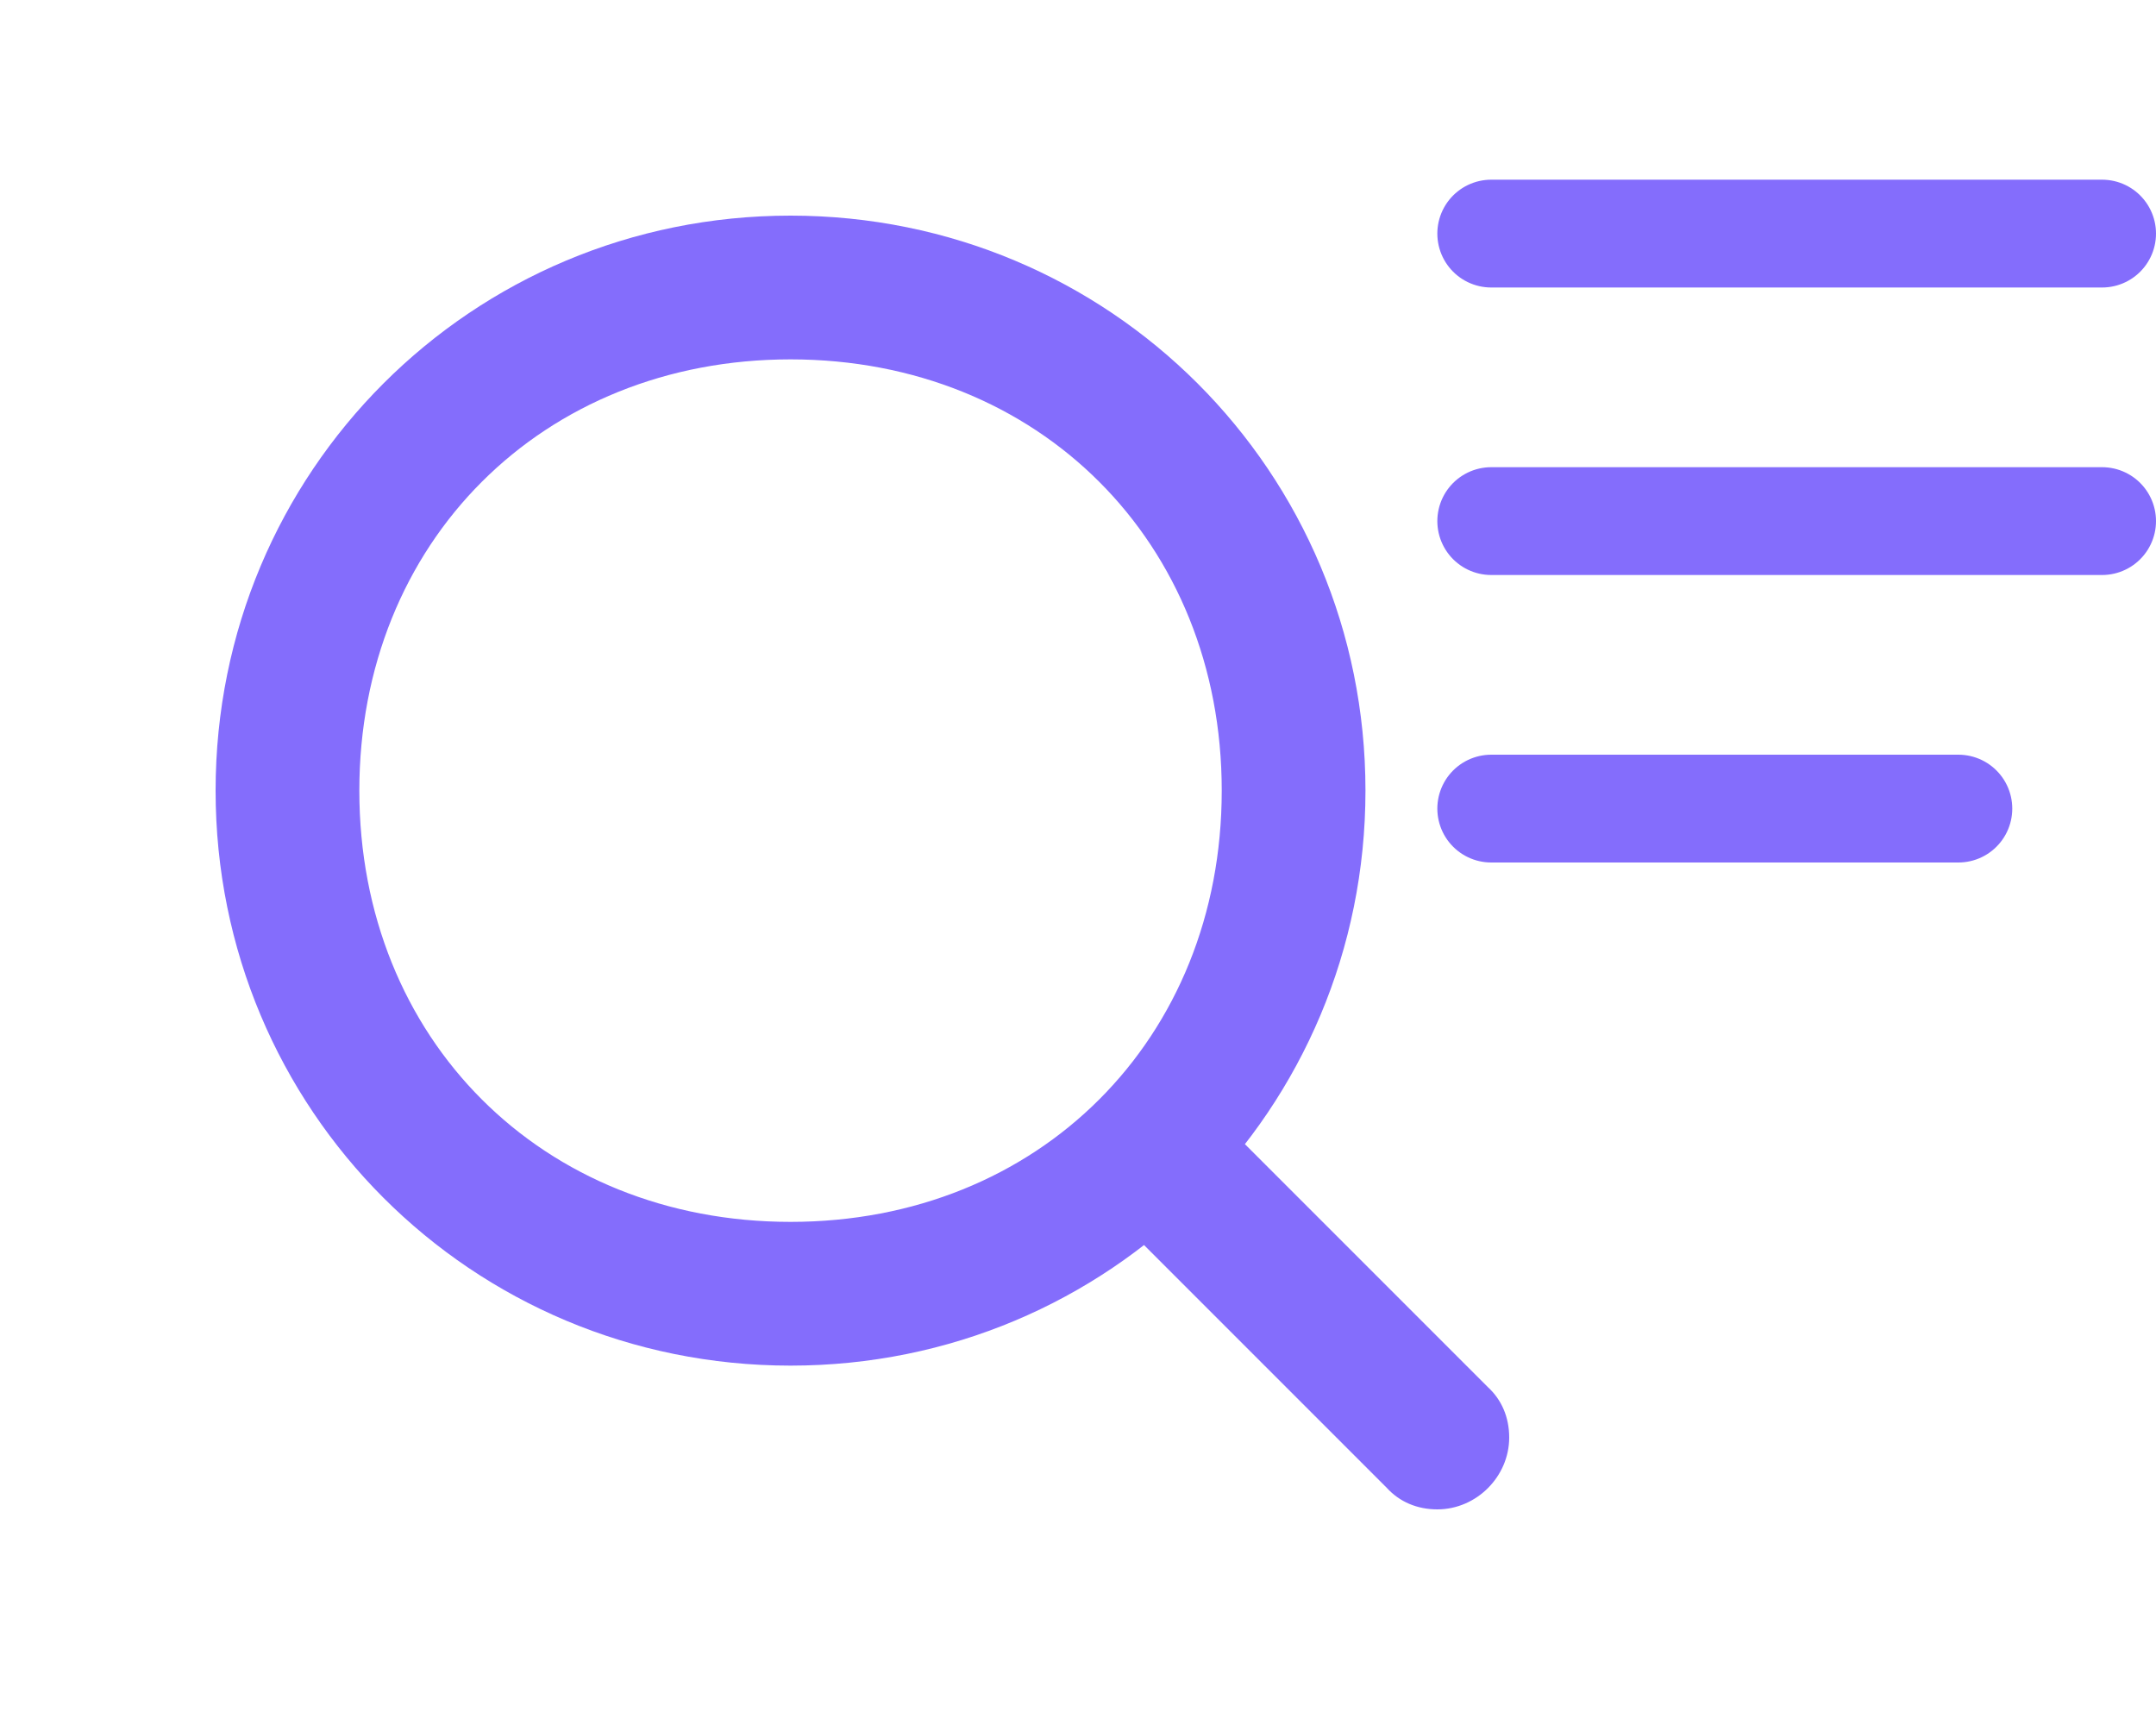 <svg width="30" height="24" viewBox="0 0 30 24" fill="none" xmlns="http://www.w3.org/2000/svg">
<path d="M11 17C7.544 17 5 14.456 5 11C5 7.544 7.544 5 11 5C14.456 5 17 7.544 17 11C17 14.456 14.456 17 11 17ZM11 19C15.439 19 19 15.439 19 11C19 6.561 15.439 3 11 3C6.561 3 3 6.561 3 11C3 15.439 6.561 19 11 19ZM20.702 19.298L16.702 15.298C16.526 15.105 16.281 15 16 15C15.456 15 15 15.456 15 16C15 16.281 15.105 16.526 15.298 16.702L19.298 20.702C19.474 20.895 19.719 21 20 21C20.544 21 21 20.544 21 20C21 19.719 20.895 19.474 20.702 19.298Z" fill="#846DFC"/>
<line x1="20.75" y1="3.25" x2="29.25" y2="3.25" stroke="#846DFC" stroke-width="1.5" stroke-linecap="round"/>
<line x1="20.75" y1="7.25" x2="29.25" y2="7.25" stroke="#846DFC" stroke-width="1.5" stroke-linecap="round"/>
<line x1="20.75" y1="11.25" x2="27.25" y2="11.25" stroke="#846DFC" stroke-width="1.5" stroke-linecap="round"/>
</svg>
